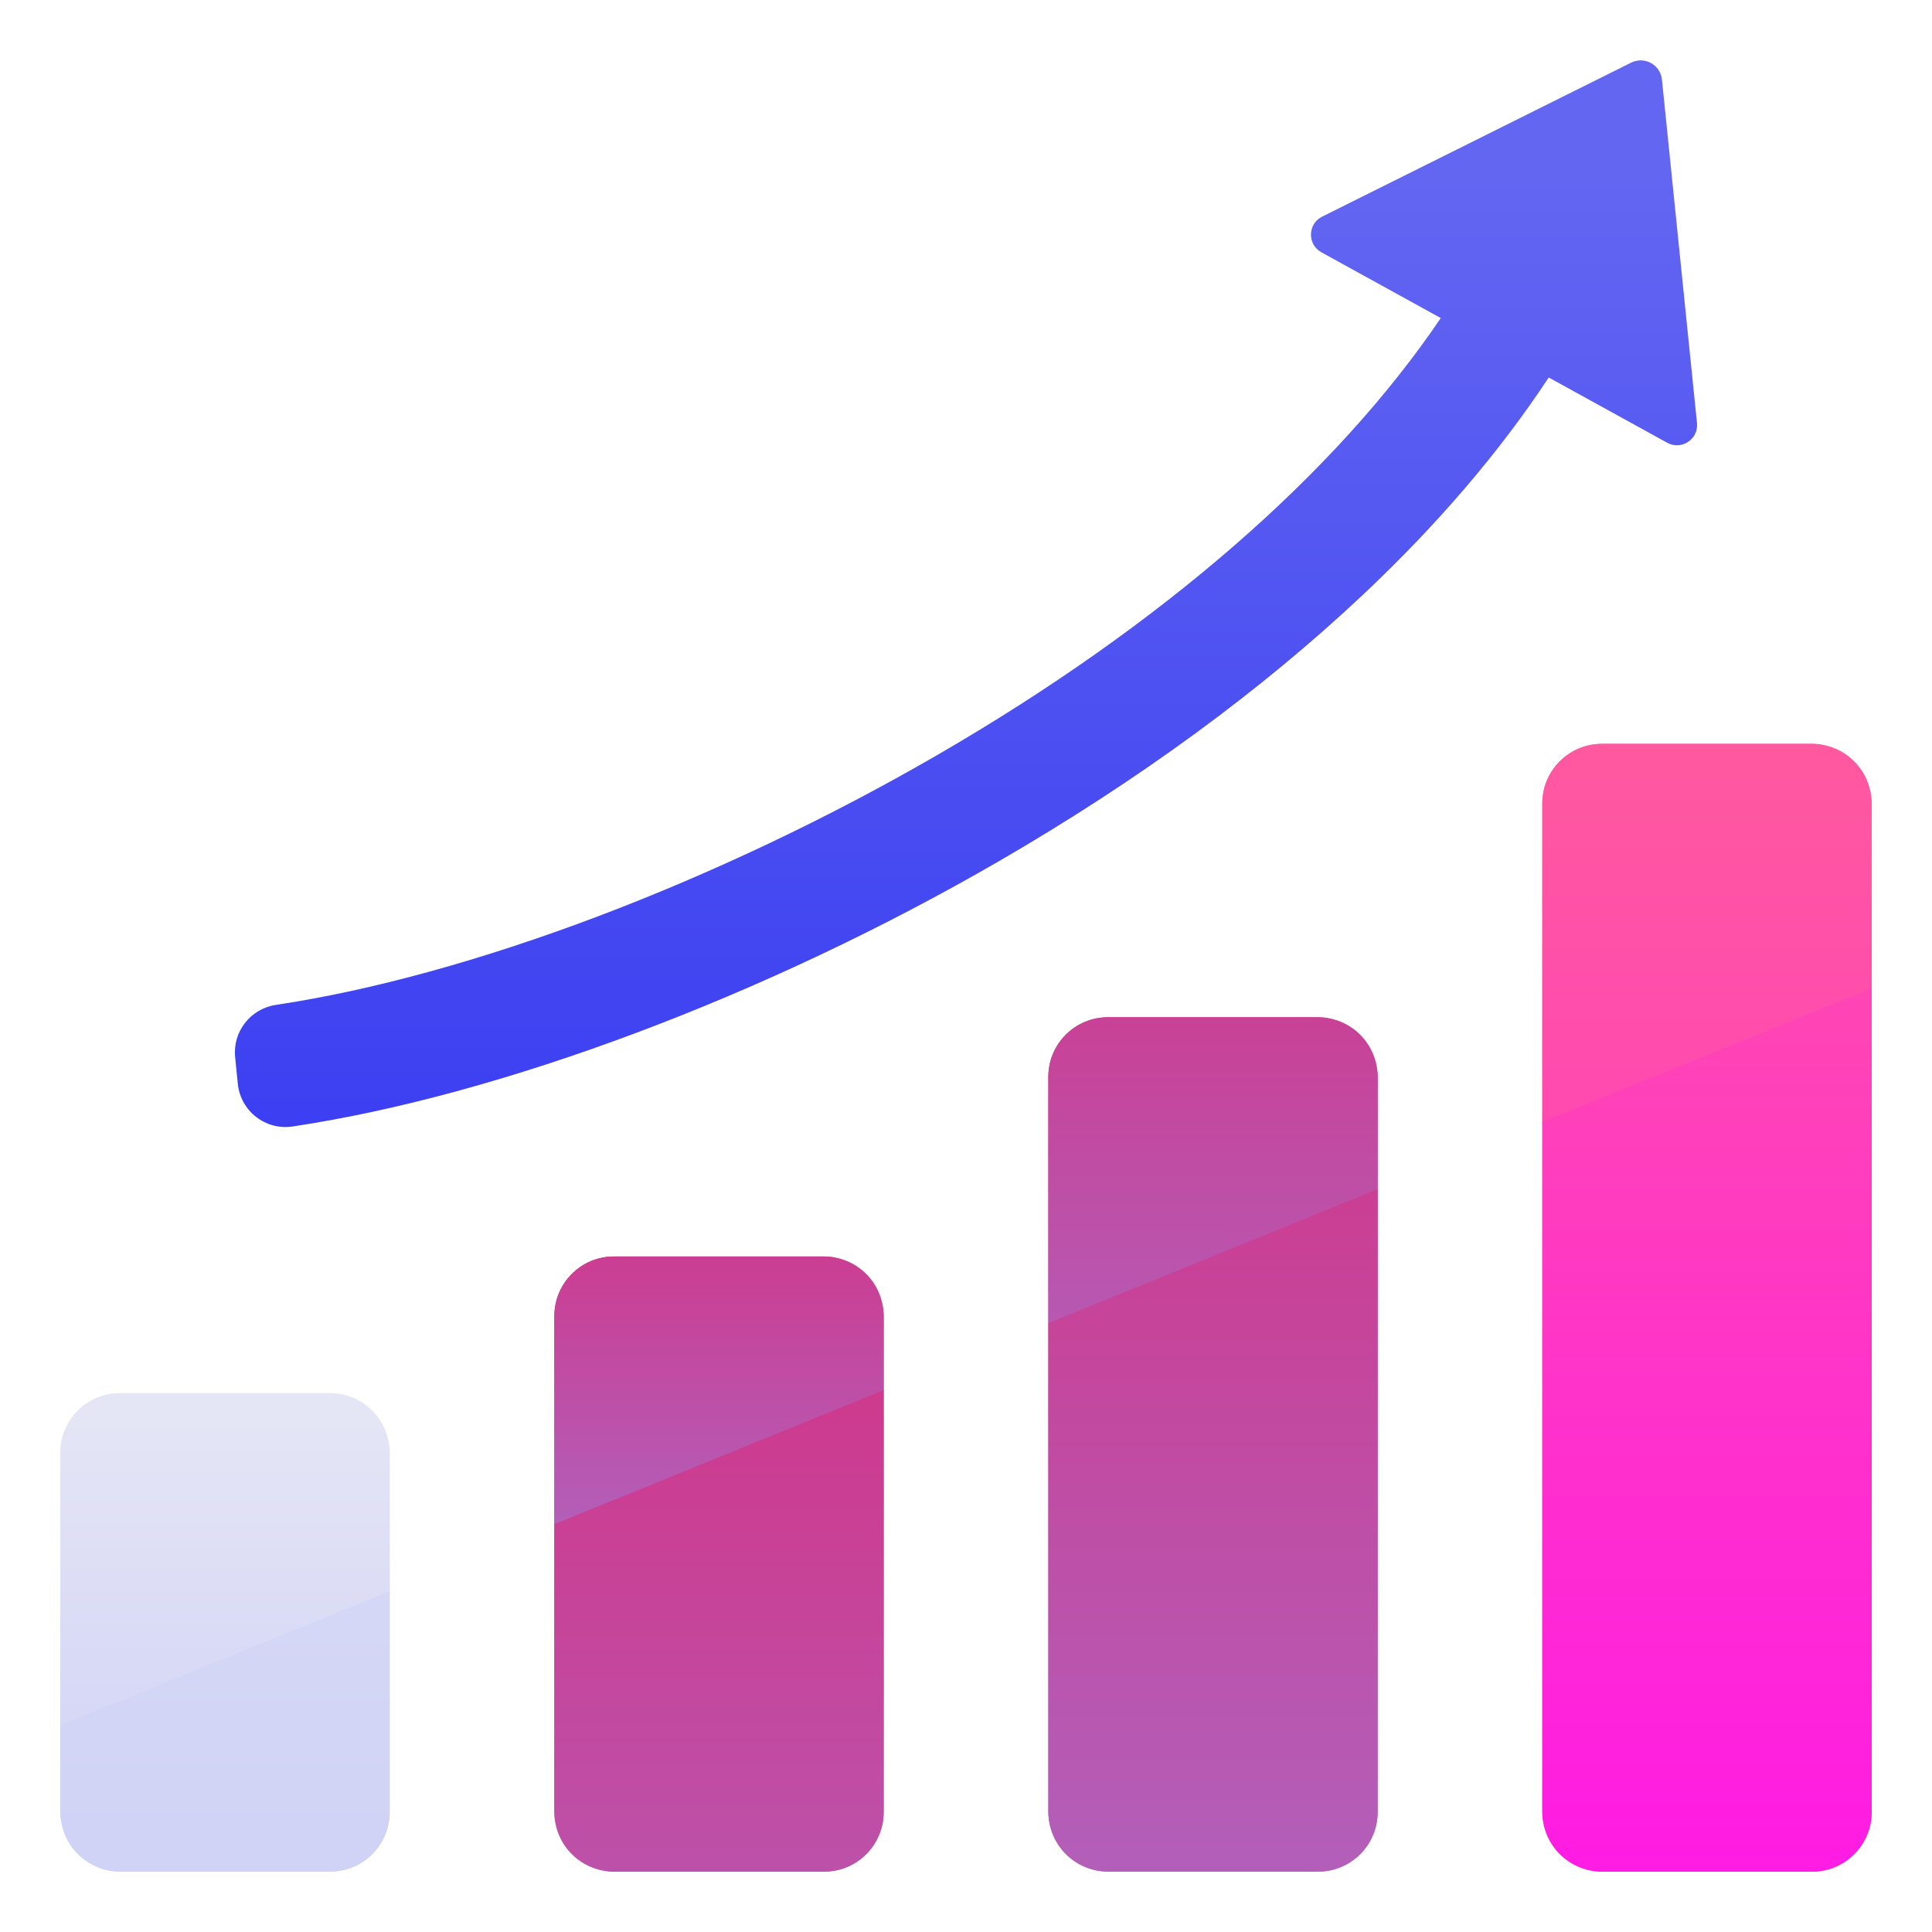 <svg id="SvgjsSvg1001" width="288" height="288" xmlns="http://www.w3.org/2000/svg" version="1.1" xmlns:xlink="http://www.w3.org/1999/xlink" xmlns:svgjs="http://svgjs.com/svgjs"><defs id="SvgjsDefs1002"></defs><g id="SvgjsG1008"><svg xmlns="http://www.w3.org/2000/svg" xmlns:xlink="http://www.w3.org/1999/xlink" data-name="Layer 1" viewBox="0 0 512 512" width="288" height="288"><defs><linearGradient id="b" x1="452.364" x2="452.364" y1="643.019" y2="-28.564" gradientUnits="userSpaceOnUse"><stop offset="0" stop-color="#ff10f0" class="stopColor9c40f2 svgShape"></stop><stop offset=".999" stop-color="#ff7a7a" class="stopColore9a5f0 svgShape"></stop></linearGradient><linearGradient id="a" x1="321.455" x2="321.455" y1="583.378" y2="302.4" gradientUnits="userSpaceOnUse"><stop offset=".001" stop-color="#8d93f8" class="stopColord48cf8 svgShape"></stop><stop offset=".999" stop-color="#db2777" class="stopColorf7bfff svgShape"></stop></linearGradient><linearGradient id="d" x1="190.545" x2="190.545" y1="627.114" y2="376.199" xlink:href="#a"></linearGradient><linearGradient id="c" x1="59.636" x2="59.636" y1="596.631" y2="389.77" gradientUnits="userSpaceOnUse"><stop offset="0" stop-color="#babdf7" class="stopColoredbaf7 svgShape"></stop><stop offset=".999" stop-color="#e6e7f5" class="stopColoreee6f5 svgShape"></stop></linearGradient><linearGradient id="e" x1="452.364" x2="452.364" y1="665.496" y2="-17.398" xlink:href="#b"></linearGradient><linearGradient id="f" x1="321.455" x2="321.455" y1="558.306" y2="175.658" xlink:href="#a"></linearGradient><linearGradient id="g" x1="190.545" x2="190.545" y1="517.474" y2="283.807" xlink:href="#a"></linearGradient><linearGradient id="h" x1="59.636" x2="59.636" y1="617.577" y2="364.081" xlink:href="#c"></linearGradient><linearGradient id="i" x1="256" x2="256" y1="529.783" y2="46.7" gradientUnits="userSpaceOnUse"><stop offset=".001" stop-color="#171cf2" class="stopColor6b17f2 svgShape"></stop><stop offset="1" stop-color="#6366f1" class="stopColor8c47e6 svgShape"></stop></linearGradient><linearGradient id="j" x1="452.364" x2="452.364" y1="557.69" y2="-20.998" xlink:href="#b"></linearGradient><linearGradient id="k" x1="321.454" x2="321.454" y1="785.776" y2="185.467" xlink:href="#a"></linearGradient><linearGradient id="l" x1="190.545" x2="190.545" y1="869.592" y2="261.864" xlink:href="#a"></linearGradient><linearGradient id="m" x1="59.636" x2="59.636" y1="809.969" y2="193.078" xlink:href="#c"></linearGradient></defs><rect width="87.273" height="298.868" x="408.727" y="197.132" fill="url(#b)" rx="15.789" ry="15.789"></rect><rect width="87.273" height="226.415" x="277.818" y="269.585" fill="url(#a)" rx="15.789" ry="15.789"></rect><rect width="87.273" height="163.019" x="146.909" y="332.981" fill="url(#d)" rx="15.789" ry="15.789"></rect><rect width="87.273" height="126.792" x="16" y="369.208" fill="url(#c)" rx="15.789" ry="15.789"></rect><path fill="url(#e)" d="M477.669,372.213h-50.611l-18.331-74.832v-84.461c0-8.72,7.069-15.789,15.789-15.789h55.694c8.72,0,15.789,7.069,15.789,15.789v48.952l-18.331,110.34Z"></path><path fill="url(#f)" d="M343.75,372.213h-44.59l-21.341-21.569v-65.27c0-8.72,7.069-15.789,15.789-15.789h55.694c8.72,0,15.789,7.069,15.789,15.789v29.762l-21.341,57.077Z"></path><path fill="url(#g)" d="M221.114,416.867h-61.137l-13.068-12.96v-55.137c0-8.72,7.069-15.789,15.789-15.789h55.694c8.72,0,15.789,7.069,15.789,15.789v19.629l-13.068,48.468Z"></path><path fill="url(#h)" d="M16,457.17v-72.174c0-8.72,7.069-15.789,15.789-15.789h55.694c8.72,0,15.789,7.069,15.789,15.789v36.665l-8.463,32.365-70.438,10.5-8.371-7.356Z"></path><path fill="url(#i)" d="M449.719,112.122l-9.286-91.028c-.402-3.938-4.617-6.259-8.16-4.494l-81.895,40.812c-3.852,1.92-3.964,7.376-.194,9.452l31.634,17.422c-27.775,41.083-73.943,81.339-133.324,115.744-58.443,33.862-124.318,58.635-175.399,66.28-6.712,1.005-11.454,7.085-10.781,13.838l.704,7.057c.721,7.226,7.331,12.402,14.513,11.328,55.127-8.244,125.444-34.529,187.273-70.353,36.987-21.429,69.394-45.147,96.32-70.495,19.908-18.74,36.384-38.034,49.303-57.644l31.407,17.297c3.77,2.076,8.321-.935,7.885-5.217Z"></path><path fill="url(#j)" d="M424.516,496h55.694c8.72,0,15.789-7.069,15.789-15.789v-218.338l-87.273,35.509v182.829c0,8.72,7.069,15.789,15.789,15.789Z"></path><path fill="url(#k)" d="M293.607,496h55.694c8.72,0,15.789-7.069,15.789-15.789v-165.075l-87.273,35.508v129.566c0,8.72,7.069,15.789,15.789,15.789Z"></path><path fill="url(#l)" d="M162.698,496h55.694c8.72,0,15.789-7.069,15.789-15.789v-111.812l-87.273,35.509v76.303c0,8.72,7.069,15.789,15.789,15.789Z"></path><path fill="url(#m)" d="M103.273,480.211v-58.549l-87.273,35.508v23.041c0,8.72,7.069,15.789,15.789,15.789h55.694c8.72,0,15.789-7.069,15.789-15.789Z"></path></svg></g></svg>
